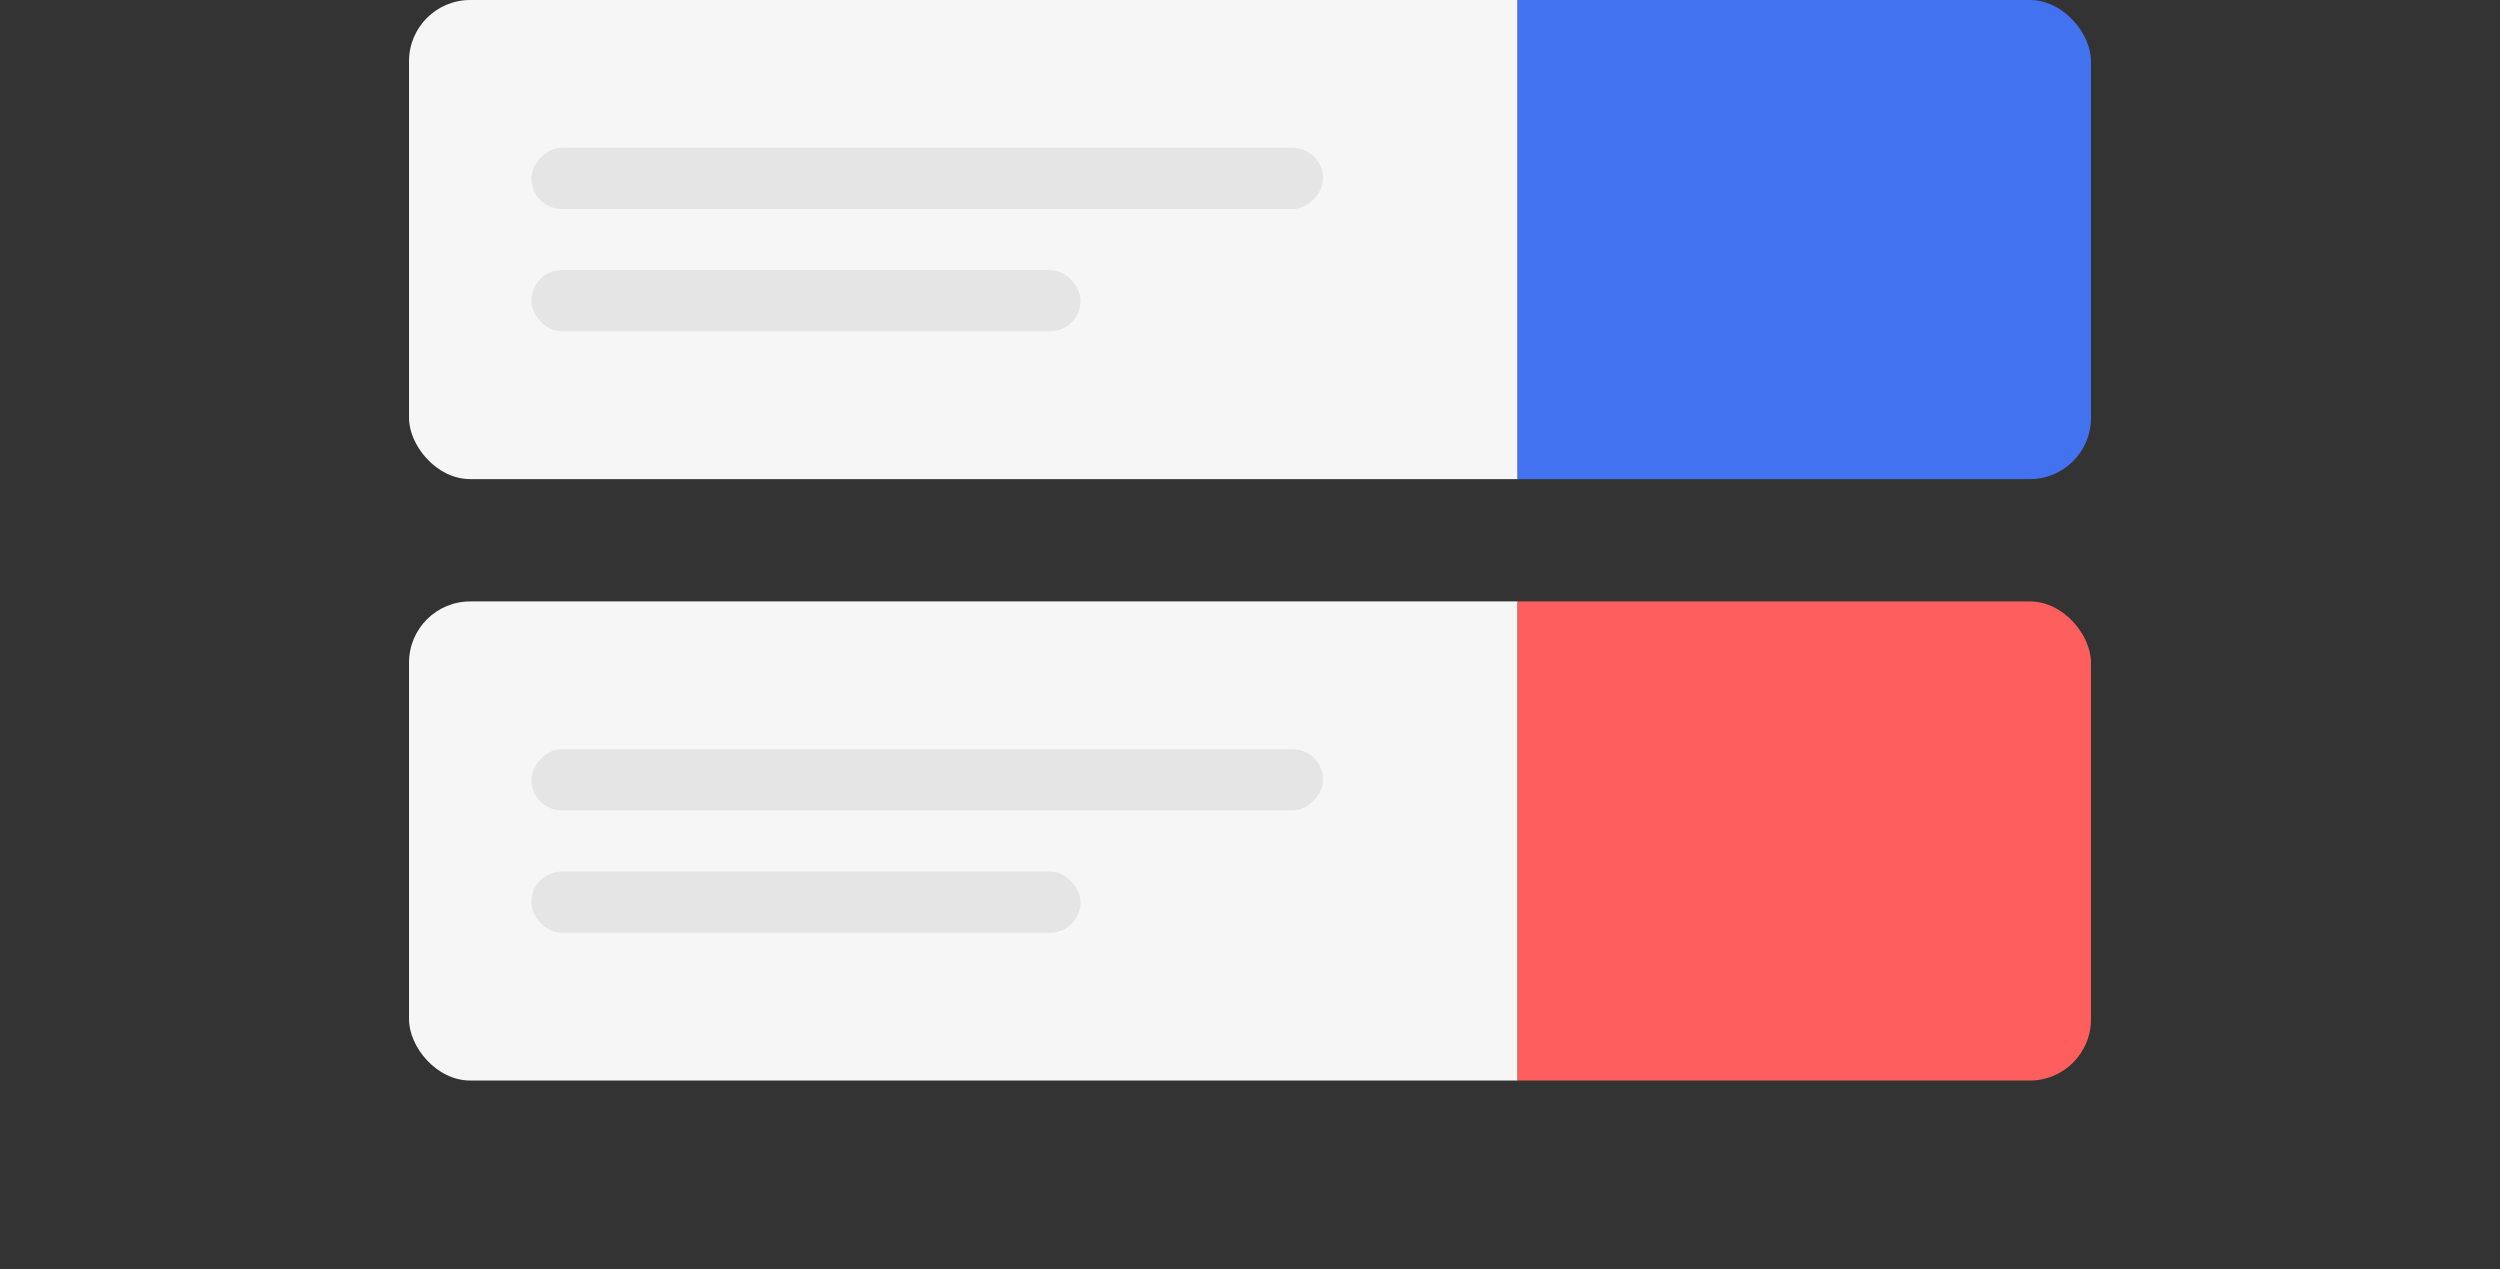 <svg width="327" height="166" viewBox="0 0 327 166" fill="none" xmlns="http://www.w3.org/2000/svg">
<rect x="0" y="0" width="327" height="166" fill="#333333" stroke="none"/>
<g clip-path="url(#clip0)">
<rect width="145" height="62.667" transform="translate(53.5)" fill="#F6F6F6"/>
<rect opacity="0.4" width="103.556" height="8" rx="4" transform="matrix(-1 0 0 1 173.056 19.333)" fill="#CCCCCC"/>
<rect opacity="0.4" x="69.5" y="35.333" width="71.833" height="8" rx="4" fill="#CCCCCC"/>
<rect x="198.5" width="75.445" height="62.667" fill="#4272EF"/>
</g>
<g clip-path="url(#clip1)">
<rect width="145" height="62.667" transform="translate(53.5 78.667)" fill="#F6F6F6"/>
<rect opacity="0.4" width="103.556" height="8" rx="4" transform="matrix(-1 0 0 1 173.056 98)" fill="#CCCCCC"/>
<rect opacity="0.4" x="69.5" y="114" width="71.833" height="8" rx="4" fill="#CCCCCC"/>
<rect x="198.5" y="78.667" width="75.445" height="62.667" fill="#FF5E5E"/>
</g>
<defs>
<clipPath id="clip0">
<rect x="53.5" width="220" height="62.667" rx="8" fill="white"/>
</clipPath>
<clipPath id="clip1">
<rect x="53.5" y="78.667" width="220" height="62.667" rx="8" fill="white"/>
</clipPath>
</defs>
</svg>

